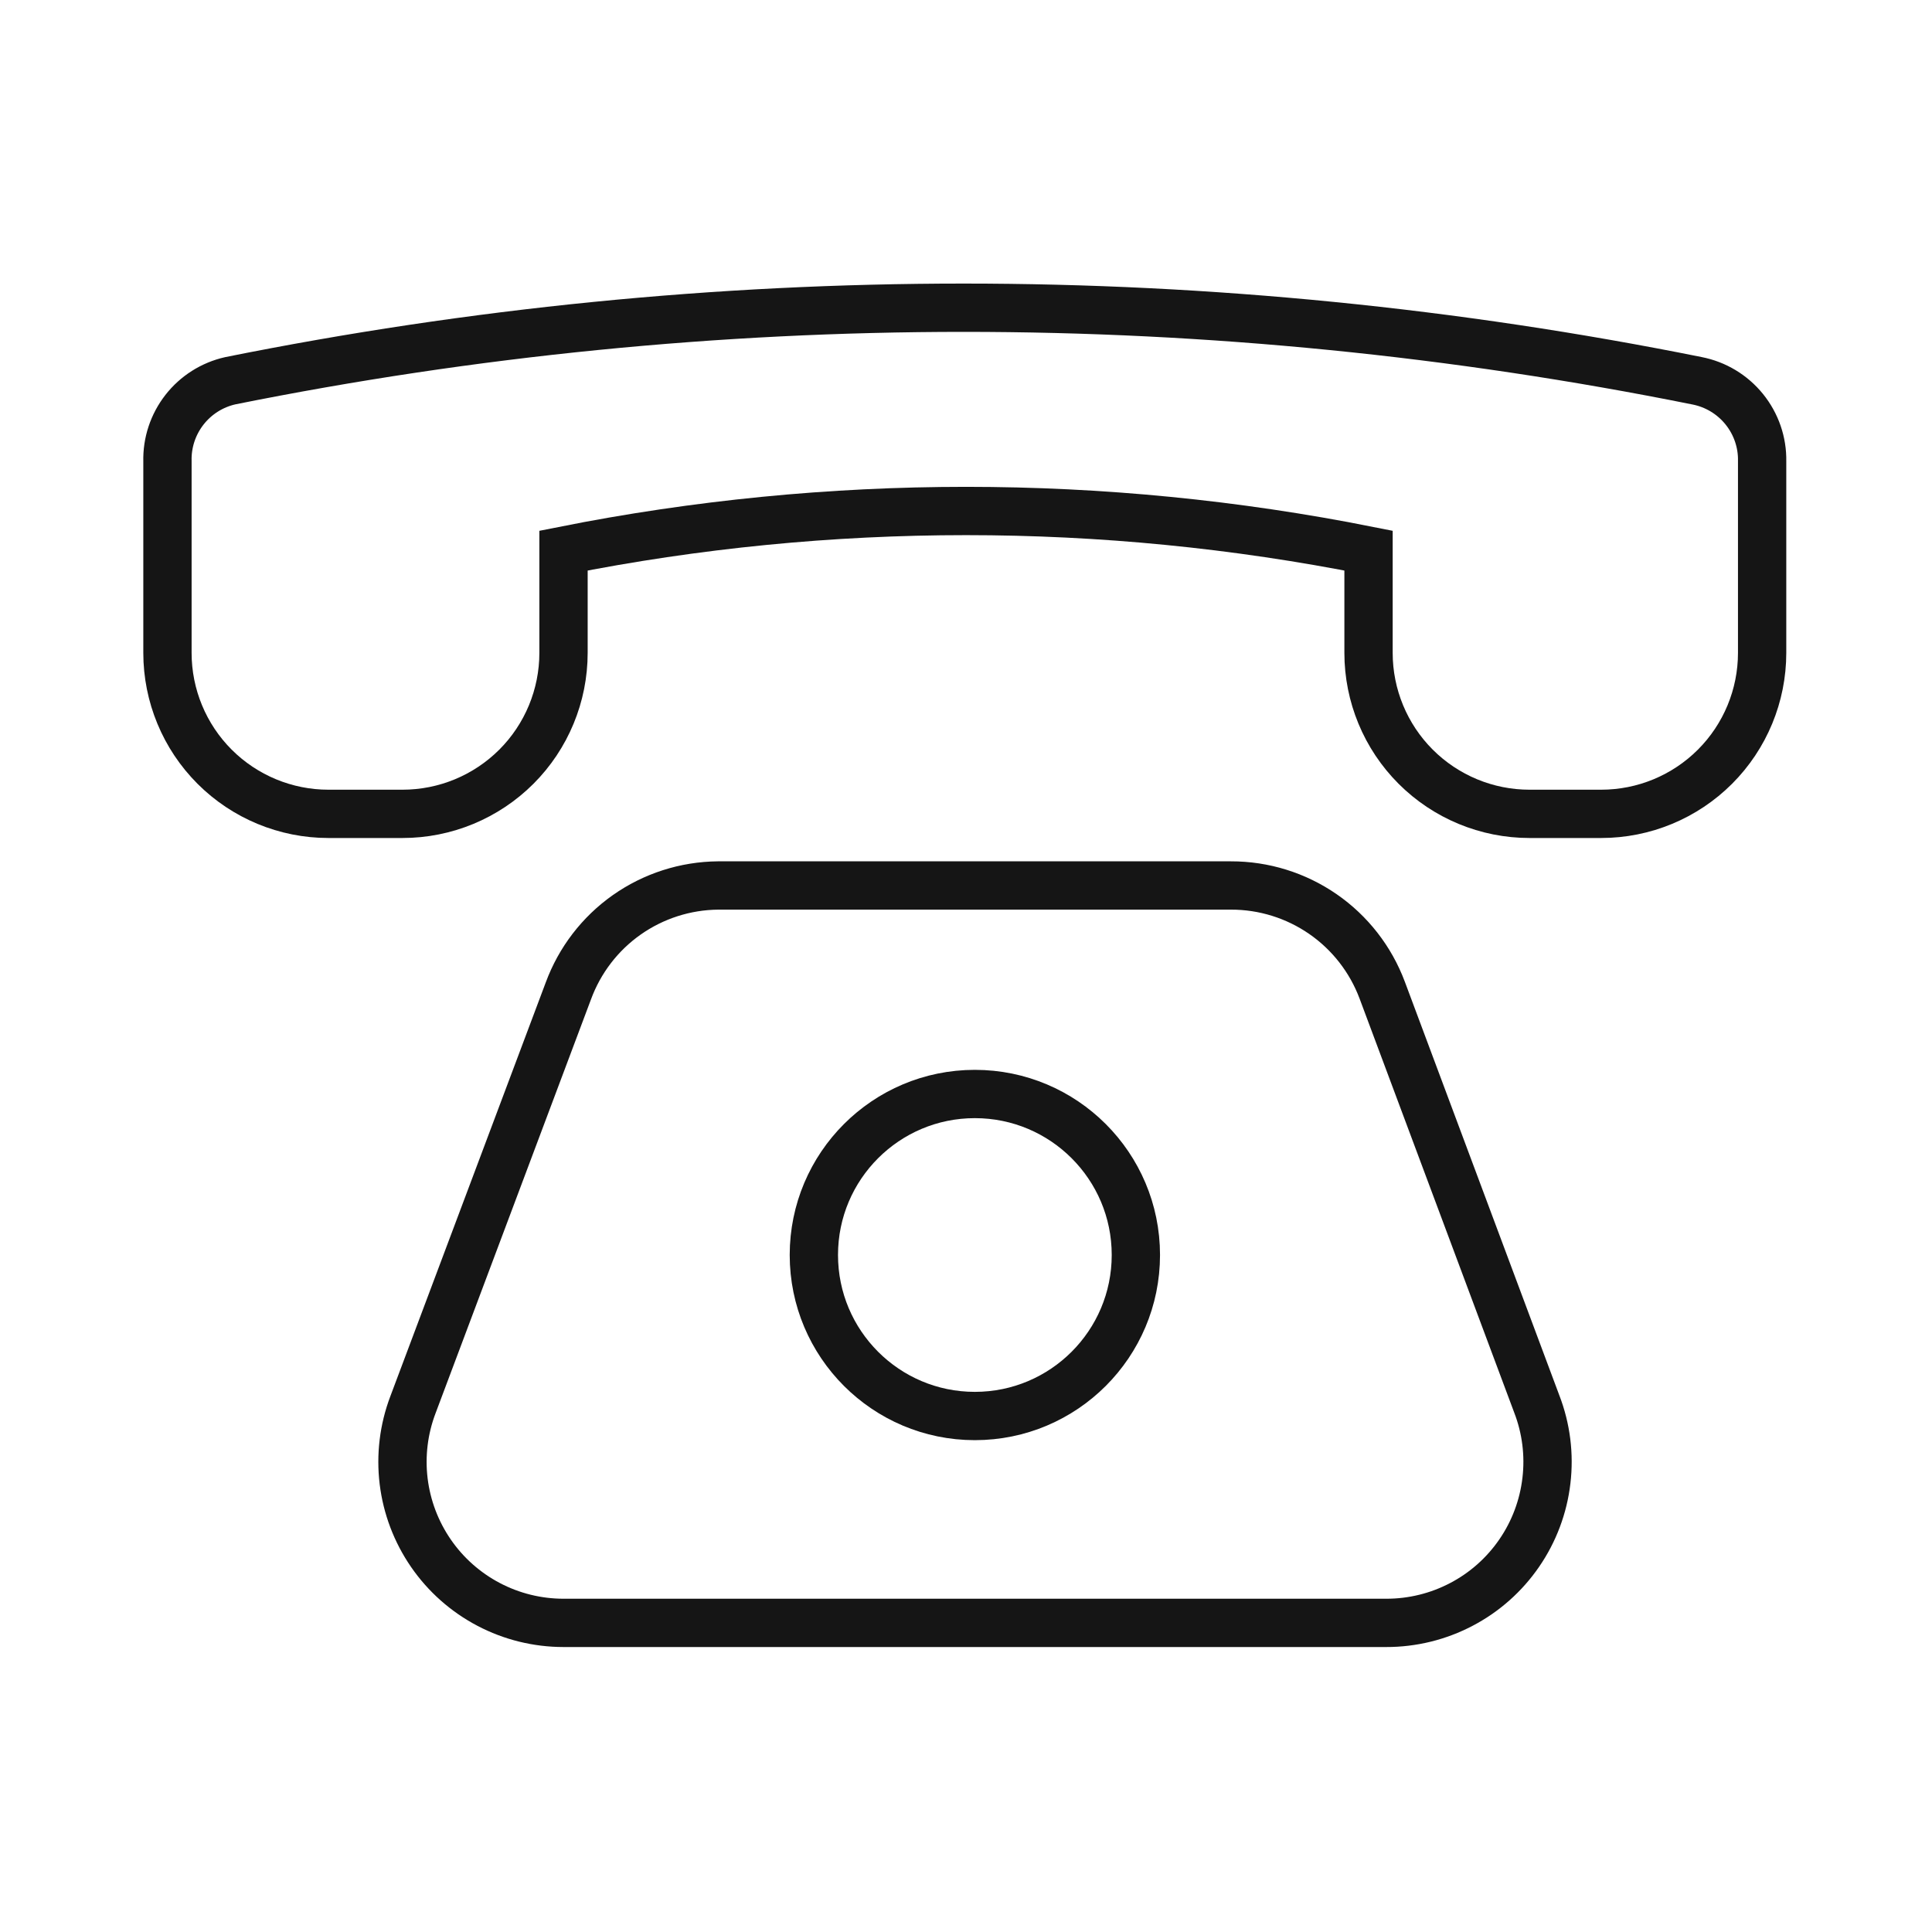 <svg width="40" height="40" viewBox="0 0 40 40" fill="none" xmlns="http://www.w3.org/2000/svg">
<path d="M28.7 33.6H11.667C11.127 33.6 10.595 33.469 10.117 33.218C9.639 32.967 9.229 32.604 8.923 32.16C8.616 31.715 8.422 31.203 8.357 30.668C8.292 30.132 8.358 29.588 8.55 29.083L11.767 20.517C12.001 19.881 12.422 19.331 12.976 18.941C13.53 18.551 14.189 18.339 14.867 18.333H25.483C26.165 18.331 26.83 18.538 27.39 18.925C27.95 19.312 28.378 19.862 28.617 20.5L31.817 29.067C32.012 29.572 32.081 30.118 32.017 30.656C31.954 31.194 31.761 31.709 31.454 32.155C31.147 32.602 30.736 32.967 30.256 33.218C29.776 33.47 29.242 33.601 28.7 33.6V33.6Z" stroke="#151515" strokeWidth="2.5" strokeLinecap="round" strokeLinejoin="round"/>
<path d="M20.183 29.317C22.024 29.317 23.517 27.824 23.517 25.983C23.517 24.142 22.024 22.65 20.183 22.65C18.343 22.65 16.85 24.142 16.85 25.983C16.85 27.824 18.343 29.317 20.183 29.317Z" stroke="#151515" strokeWidth="2.5" strokeLinecap="round" strokeLinejoin="bevel"/>
<path d="M3.467 9.55V13.517C3.467 14.401 3.818 15.249 4.443 15.874C5.068 16.499 5.916 16.85 6.8 16.85H8.333C9.218 16.85 10.065 16.499 10.691 15.874C11.316 15.249 11.667 14.401 11.667 13.517V11.4C17.169 10.306 22.832 10.306 28.334 11.4V11.4V13.517C28.334 14.401 28.685 15.249 29.31 15.874C29.935 16.499 30.783 16.85 31.667 16.85H33.15C34.034 16.85 34.882 16.499 35.507 15.874C36.132 15.249 36.483 14.401 36.483 13.517V9.55C36.491 9.158 36.359 8.776 36.112 8.471C35.865 8.166 35.519 7.958 35.133 7.883C25.112 5.867 14.789 5.867 4.767 7.883V7.883C4.391 7.968 4.056 8.18 3.819 8.484C3.582 8.788 3.457 9.165 3.467 9.55Z" stroke="#151515" strokeWidth="2.5" strokeLinecap="round" strokeLinejoin="round"/>
</svg>
